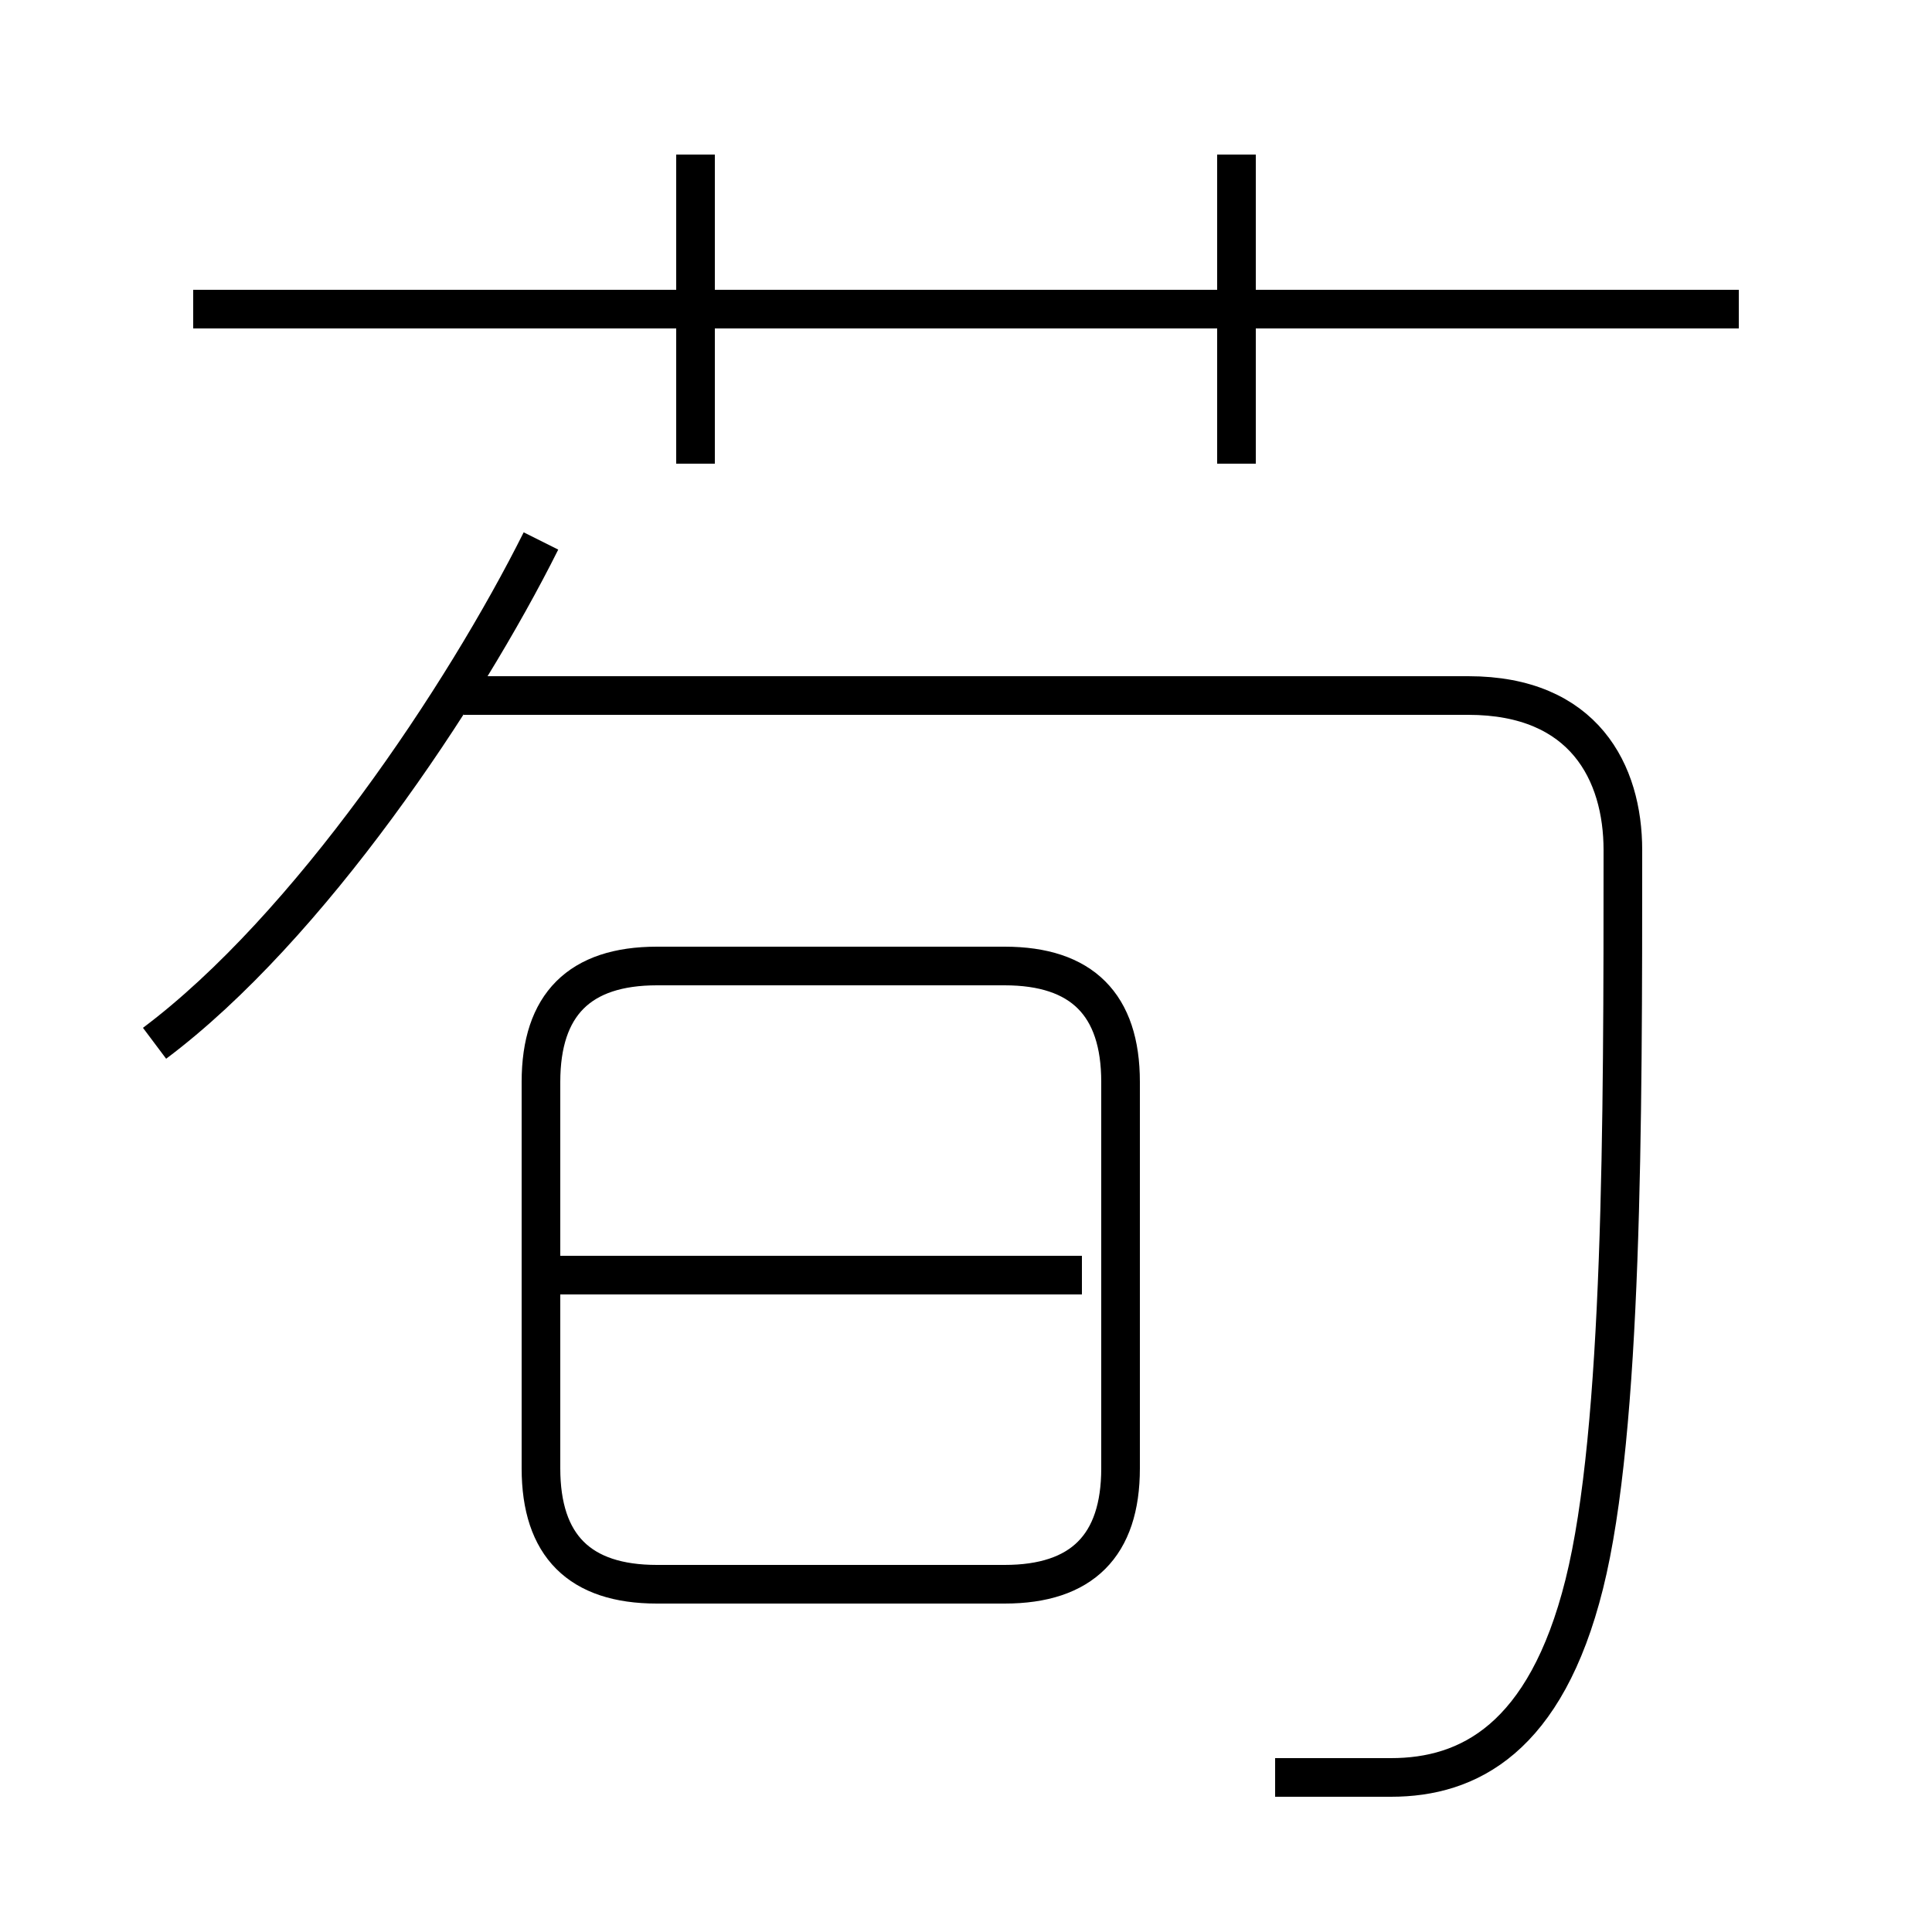 <?xml version='1.0' encoding='utf8'?>
<svg viewBox="0.0 -6.0 50.0 50.0" version="1.1" xmlns="http://www.w3.org/2000/svg">
<rect x="0.0" y="-6.0" width="50.0" height="50.0" fill="#808080" stroke="none"/>
<rect x="-1000" y="-1000" width="2000" height="2000" stroke="white" fill="white"/>
<g style="fill:white;stroke:#000000;  stroke-width:1">
<path d="M 33 2 C 34 2 35 2 36 2 C 38 2 40 1 41 -3 C 42 -7 42 -15 42 -22 C 42 -24 41 -26 38 -26 L 12 -26 M 28 -11 L 14 -11 M 17 -3 L 26 -3 C 28 -3 29 -4 29 -6 L 29 -16 C 29 -18 28 -19 26 -19 L 17 -19 C 15 -19 14 -18 14 -16 L 14 -6 C 14 -4 15 -3 17 -3 Z M 4 -17 C 8 -20 12 -26 14 -30 M 18 -32 L 18 -40 M 45 -36 L 5 -36 M 32 -32 L 32 -40" transform="translate(0.0 38.0)" />
</g>
</svg>